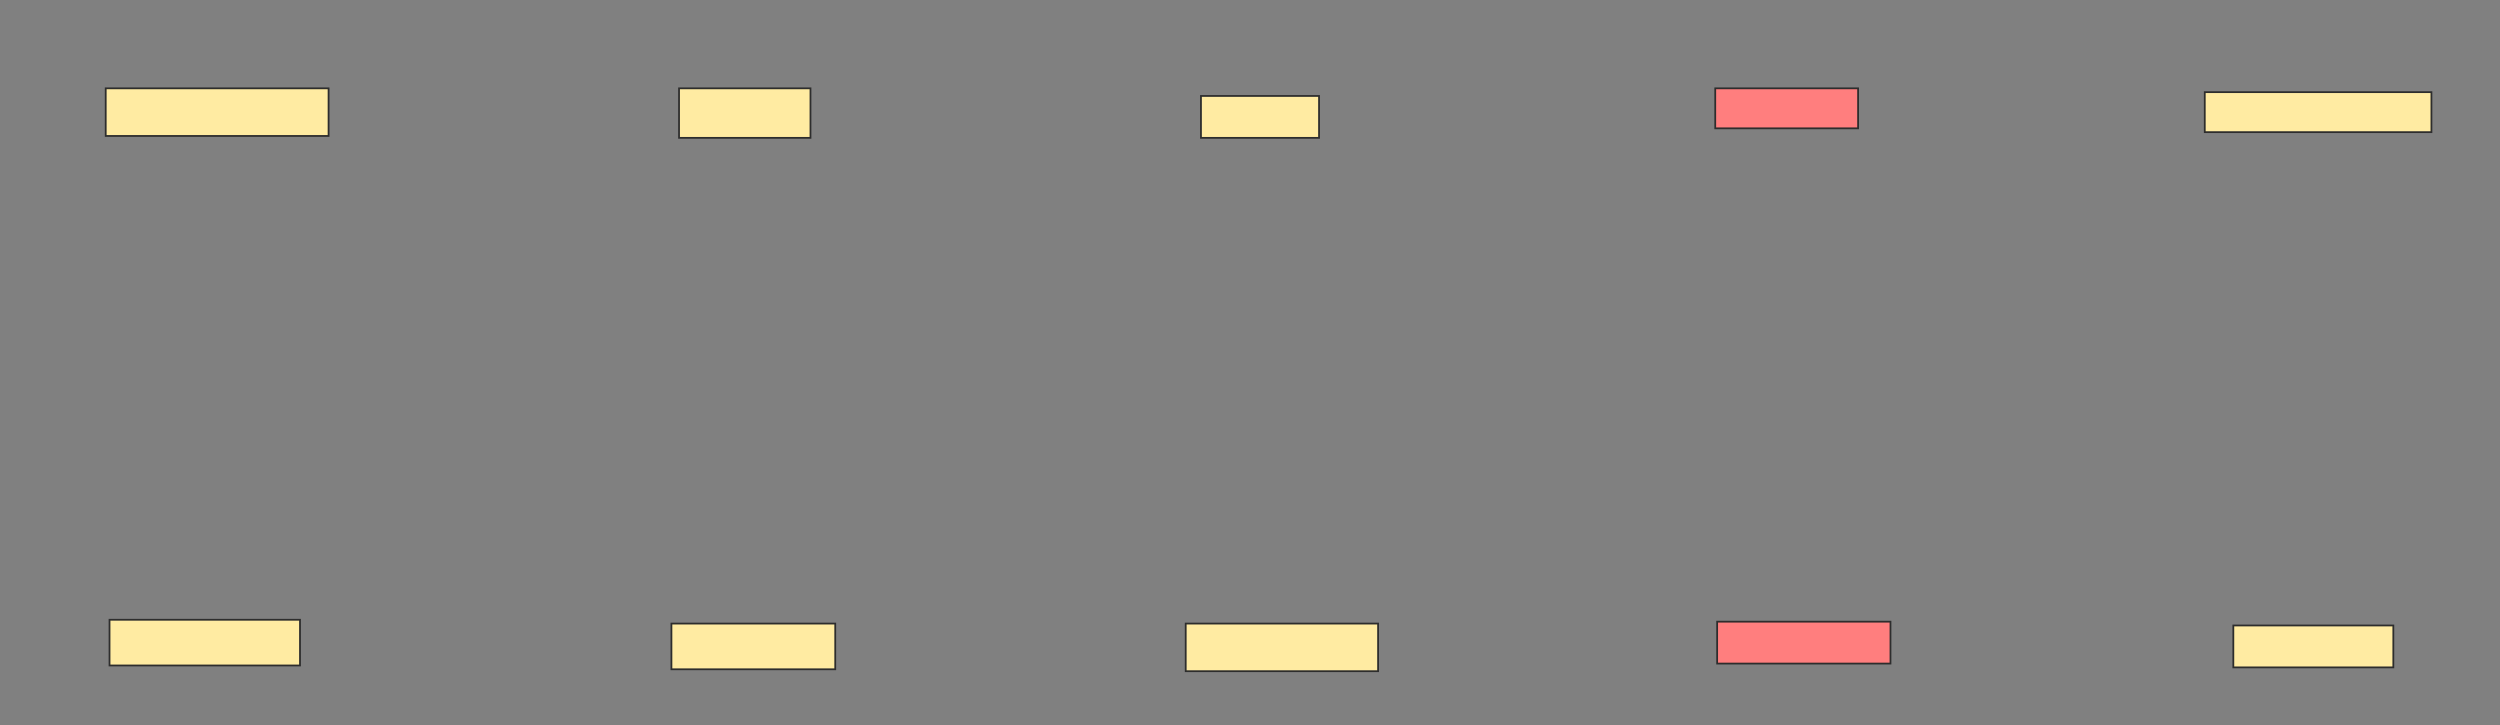 <svg xmlns="http://www.w3.org/2000/svg" width="1400" height="406">
 <rect width="100%" height="100%" fill="#808080" stroke="none"/>
 <!-- Created with Image Occlusion Enhanced -->
 <g>
  <title>Labels</title>
 </g>
 <g>
  <title>Masks</title>
  <g id="c085762700974f8fa27507cddc052998-ao-1">
   <rect height="25.6" width="106.667" y="347.067" x="61.333" stroke="#2D2D2D" fill="#FFEBA2"/>
   <rect height="26.667" width="124.8" y="49.467" x="59.2" stroke="#2D2D2D" fill="#FFEBA2"/>
  </g>
  <g id="c085762700974f8fa27507cddc052998-ao-2">
   <rect height="27.733" width="73.6" y="49.467" x="380.267" stroke="#2D2D2D" fill="#FFEBA2"/>
   <rect height="25.6" width="91.733" y="349.2" x="376" stroke="#2D2D2D" fill="#FFEBA2"/>
  </g>
  <g id="c085762700974f8fa27507cddc052998-ao-3">
   <rect height="26.667" width="107.733" y="349.2" x="664" stroke="#2D2D2D" fill="#FFEBA2"/>
   <rect height="23.467" width="66.133" y="53.733" x="672.533" stroke="#2D2D2D" fill="#FFEBA2"/>
  </g>
  <g id="c085762700974f8fa27507cddc052998-ao-4" class="qshape">
   <rect height="22.4" width="80" y="49.467" x="960.533" stroke="#2D2D2D" fill="#FF7E7E" class="qshape"/>
   <rect height="23.467" width="97.067" y="348.133" x="961.6" stroke="#2D2D2D" fill="#FF7E7E" class="qshape"/>
  </g>
  <g id="c085762700974f8fa27507cddc052998-ao-5">
   <rect height="23.467" width="89.6" y="350.267" x="1250.667" stroke="#2D2D2D" fill="#FFEBA2"/>
   <rect height="22.4" width="126.933" y="51.6" x="1234.667" stroke="#2D2D2D" fill="#FFEBA2"/>
  </g>
 </g>
</svg>